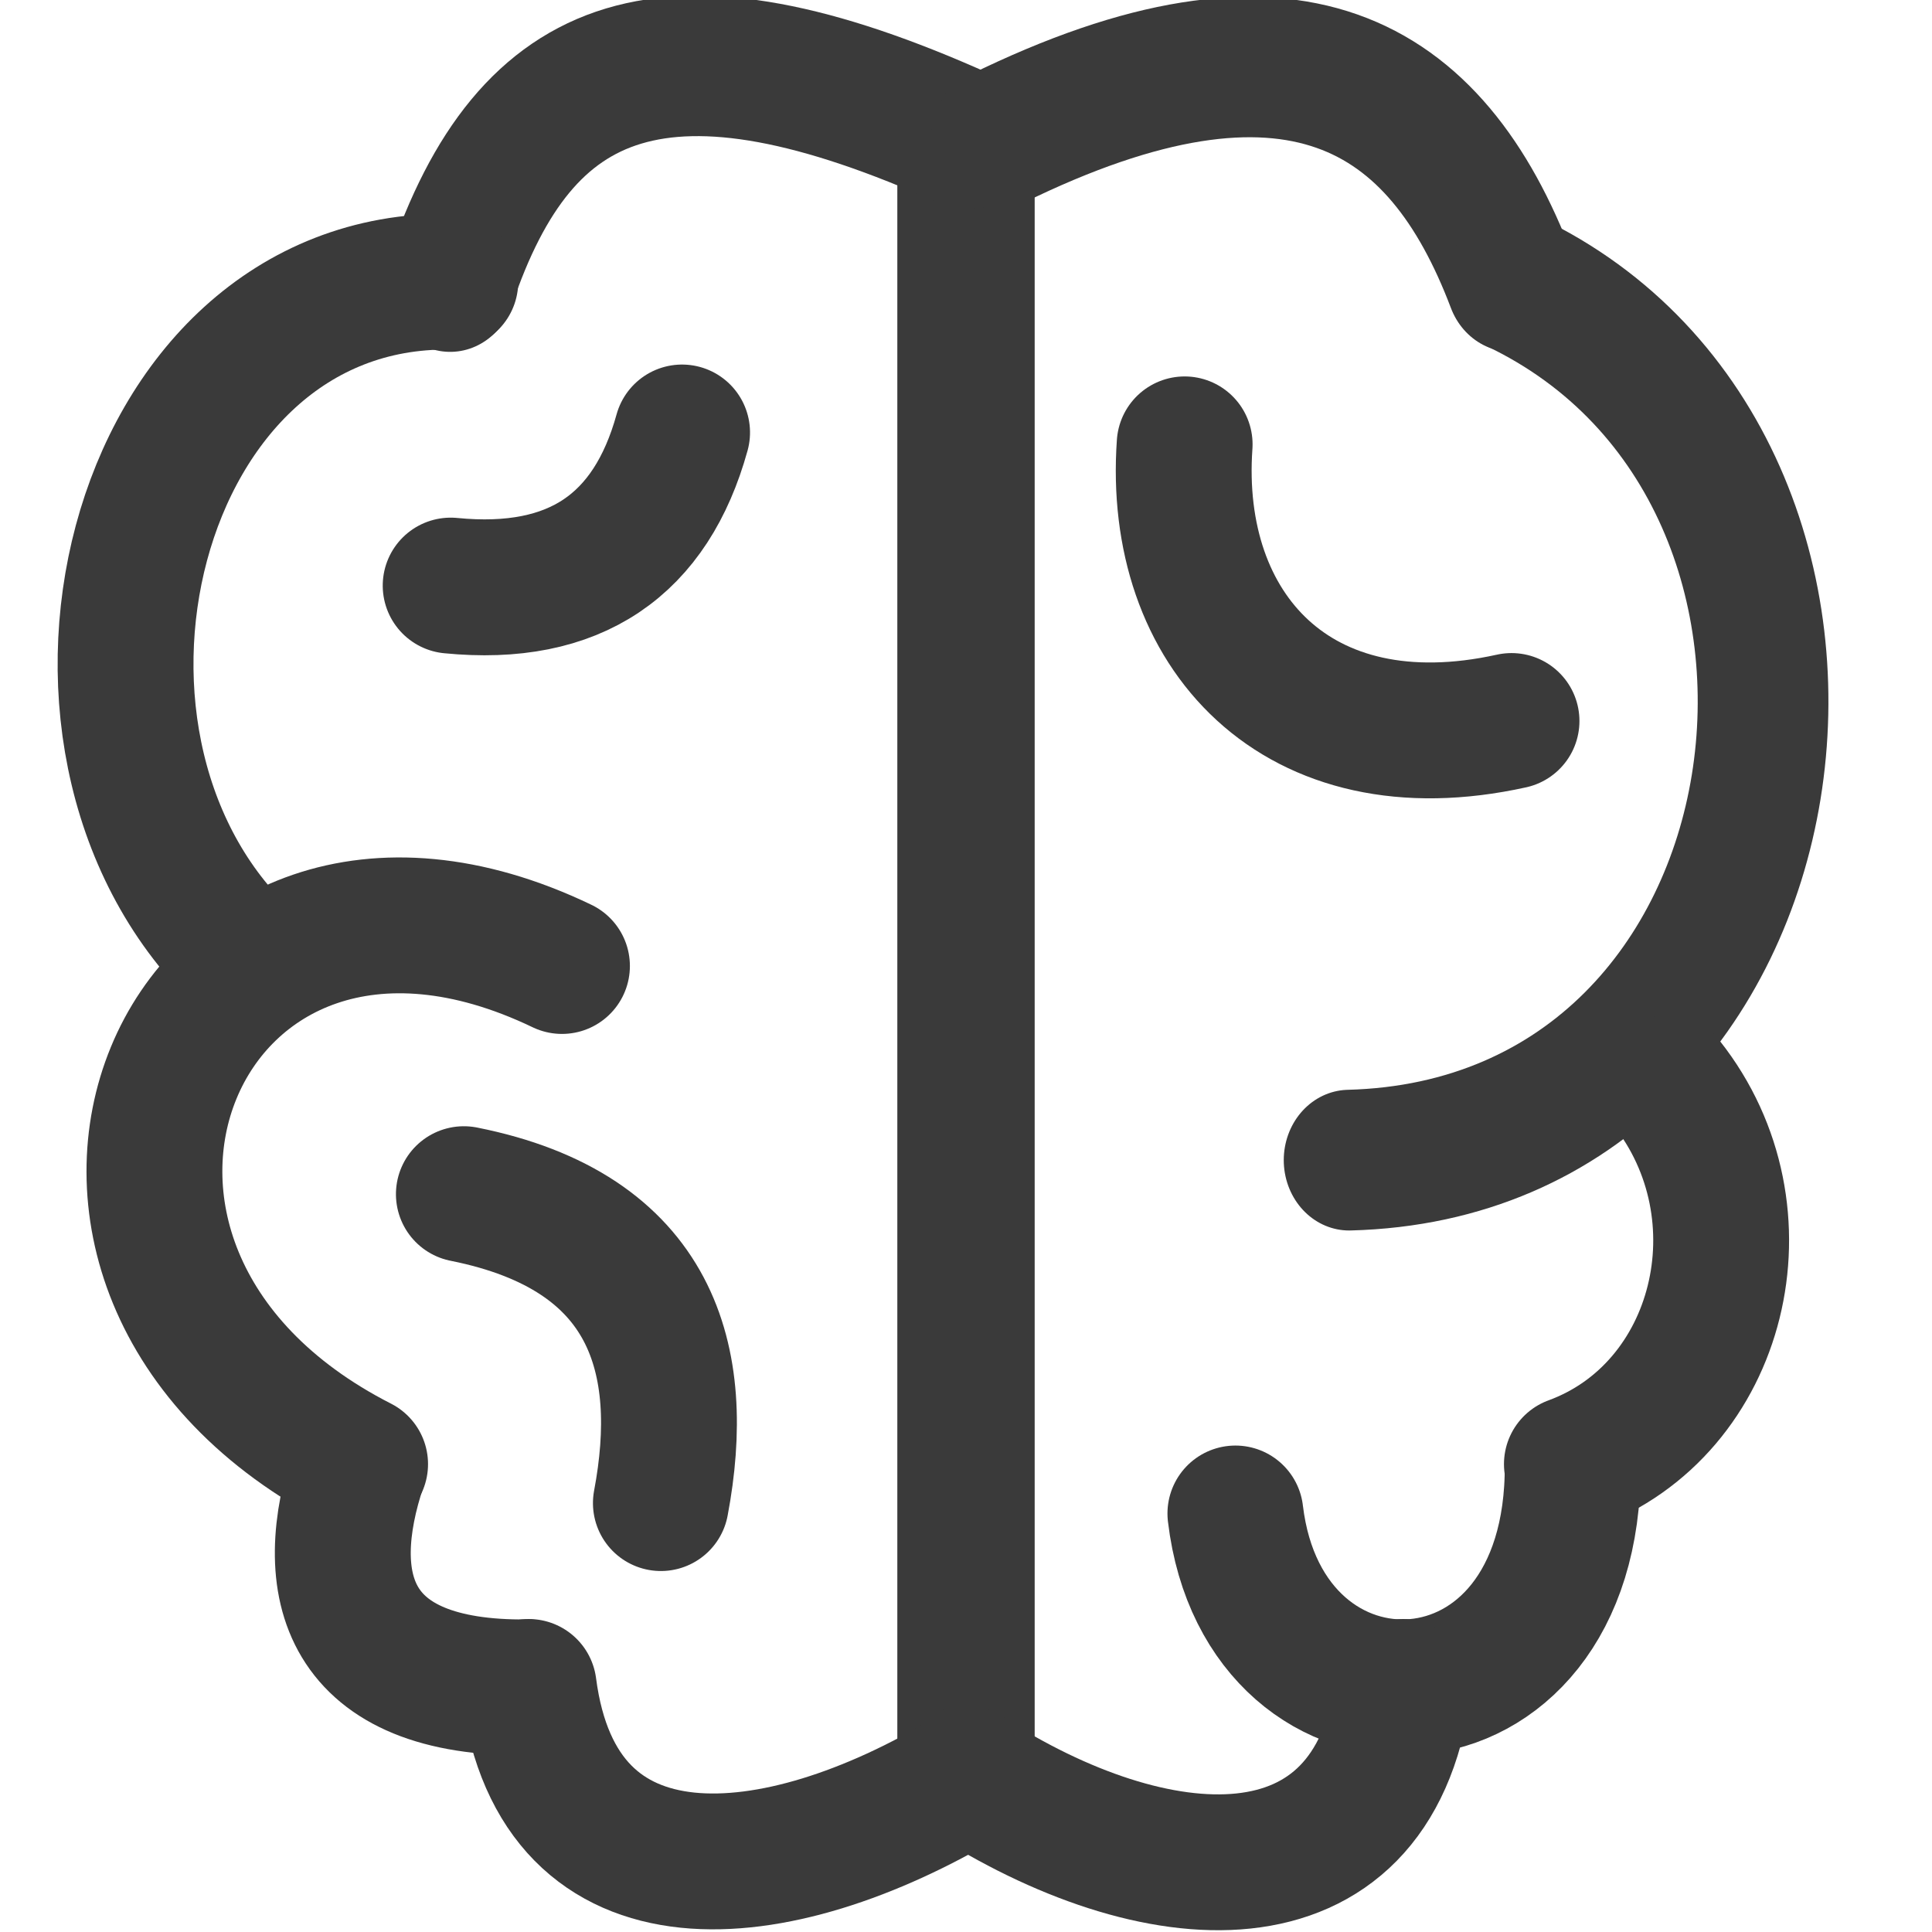 <?xml version="1.0" standalone="no"?>
<!DOCTYPE svg PUBLIC "-//W3C//DTD SVG 1.1//EN" "http://www.w3.org/Graphics/SVG/1.1/DTD/svg11.dtd">
<svg width="100%" height="100%" viewBox="0 0 64 64" version="1.1" xmlns="http://www.w3.org/2000/svg" xmlns:xlink="http://www.w3.org/1999/xlink" xml:space="preserve" style="fill-rule:evenodd;clip-rule:evenodd;stroke-linecap:round;stroke-linejoin:round;stroke-miterlimit:1.414;">
    <g transform="matrix(1,0,0,0.976,0,1.465)">
        <path d="M32,3.219L32,58.724" style="fill:none;stroke-width:4.55px;stroke:rgb(58,58,58);"/>
    </g>
    <g transform="matrix(0.934,0,0,1,2.1,0)">
        <path d="M32,4.606C21.375,0.136 16.377,1.936 13.717,9.331" style="fill:none;stroke-width:4.65px;stroke:rgb(58,58,58);"/>
    </g>
    <g transform="matrix(-0.934,0,0,1,62.888,8.88178e-16)">
        <path d="M32,4.606C21.482,-0.219 16.387,2.742 13.717,9.331" style="fill:none;stroke-width:4.65px;stroke:rgb(58,58,58);"/>
    </g>
    <g transform="matrix(0.993,0,0,1.069,0.391,-0.645)">
        <path d="M50.071,9.331C63.308,15.171 60.309,36.179 44.612,36.554" style="fill:none;stroke-width:4.36px;stroke:rgb(58,58,58);"/>
    </g>
    <g transform="matrix(1,0,0,1,2,0)">
        <path d="M53.206,35.877C56.618,40.193 55,46.695 50.071,48.501" style="fill:none;stroke-width:4.5px;stroke:rgb(58,58,58);"/>
    </g>
    <g transform="matrix(0.99,-0.144,0.144,0.99,-5.707,9.479)">
        <path d="M51.563,46.927C50.272,56.254 40.065,55.033 40.277,46.927" style="fill:none;stroke-width:4.5px;stroke:rgb(58,58,58);"/>
    </g>
    <path d="M32,58.772C38.223,62.787 45.459,63.39 46.486,55.882" style="fill:none;stroke-width:4.5px;stroke:rgb(58,58,58);"/>
    <g transform="matrix(-1,0,0,1,62,0)">
        <path d="M43.384,32C56.044,25.924 62.794,42.013 50.071,48.501" style="fill:none;stroke-width:4.5px;stroke:rgb(58,58,58);"/>
    </g>
    <g transform="matrix(-0.99,-0.144,-0.144,0.99,69.707,9.479)">
        <path d="M51.563,46.927C52.326,51.109 50.917,54.364 44.975,53.428" style="fill:none;stroke-width:4.5px;stroke:rgb(58,58,58);"/>
    </g>
    <g transform="matrix(-1,0,0,1,64,0)">
        <path d="M32,58.897C38.27,62.644 45.506,63.415 46.486,55.882" style="fill:none;stroke-width:4.5px;stroke:rgb(58,58,58);"/>
    </g>
    <path d="M39.243,14.72C38.808,20.886 42.963,25.455 50.071,23.884" style="fill:none;stroke-width:4.5px;stroke:rgb(58,58,58);"/>
    <g transform="matrix(-0.964,-0.266,0.266,-0.964,54.777,75.507)">
        <path d="M38.539,16.041C38.94,20.861 41.17,24.634 47.552,24.17" style="fill:none;stroke-width:4.5px;stroke:rgb(58,58,58);"/>
    </g>
    <path d="M14.917,9.331C4.241,9.19 0.495,24.997 8.353,32" style="fill:none;stroke-width:4.5px;stroke:rgb(58,58,58);"/>
    <g transform="matrix(0.979,-0.206,0.206,0.979,-3.004,6.647)">
        <path d="M23.458,12.781C21.684,16.21 18.871,17.411 14.917,16.164" style="fill:none;stroke-width:4.5px;stroke:rgb(58,58,58);"/>
    </g>
</svg>
